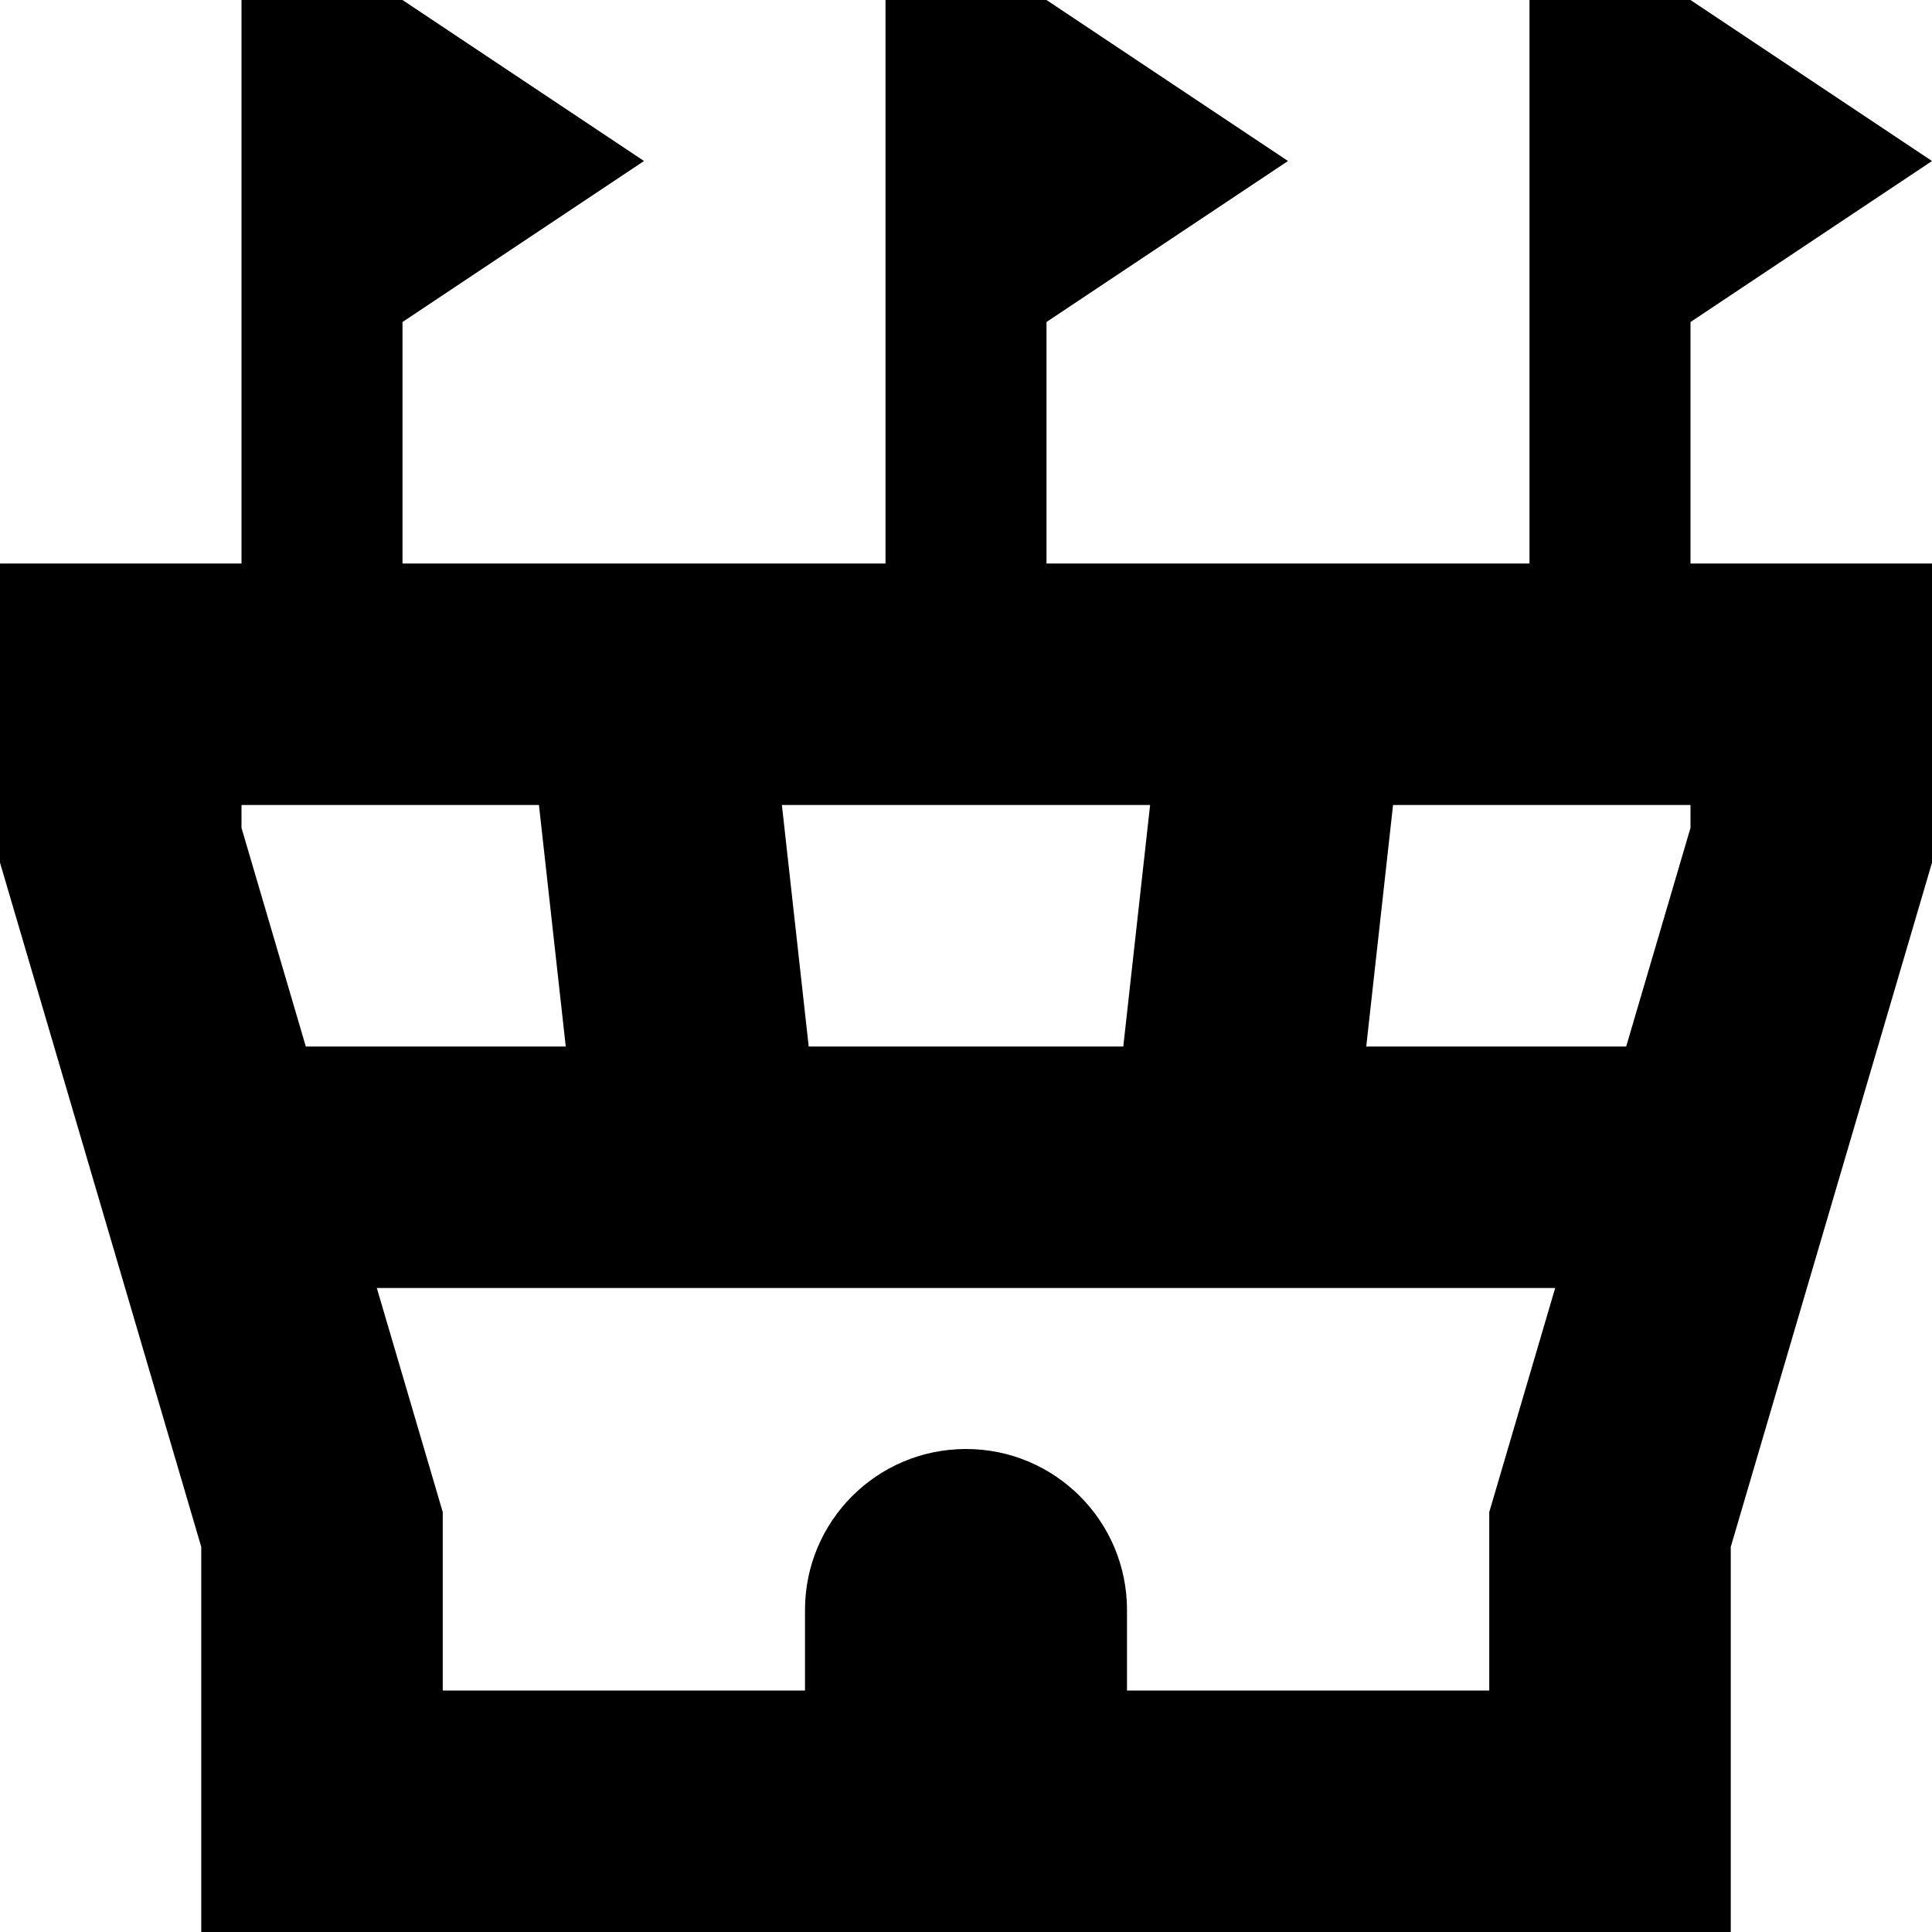 <svg id="Layer_1" viewBox="0 0 24 24" xmlns="http://www.w3.org/2000/svg" data-name="Layer 1"><path d="m21 4 3-2-3-2h-2v7h-6v-3l3-2-3-2h-2v7h-6v-3l3-2-3-2h-2v7h-3v3.716l2.5 8.5v4.784h19v-4.784l2.5-8.5v-3.716h-3zm-10.954 9-.333-3h4.574l-.333 3h-3.907zm-7.046-3h3.695l.333 3h-3.229l-.799-2.716zm15.5 11h-4.5v-1c0-1.105-.895-2-2-2s-2 .895-2 2v1h-4.5v-2.216l-.819-2.784h14.638l-.819 2.784zm2.5-10.716-.799 2.716h-3.229l.333-3h3.695z"/></svg>